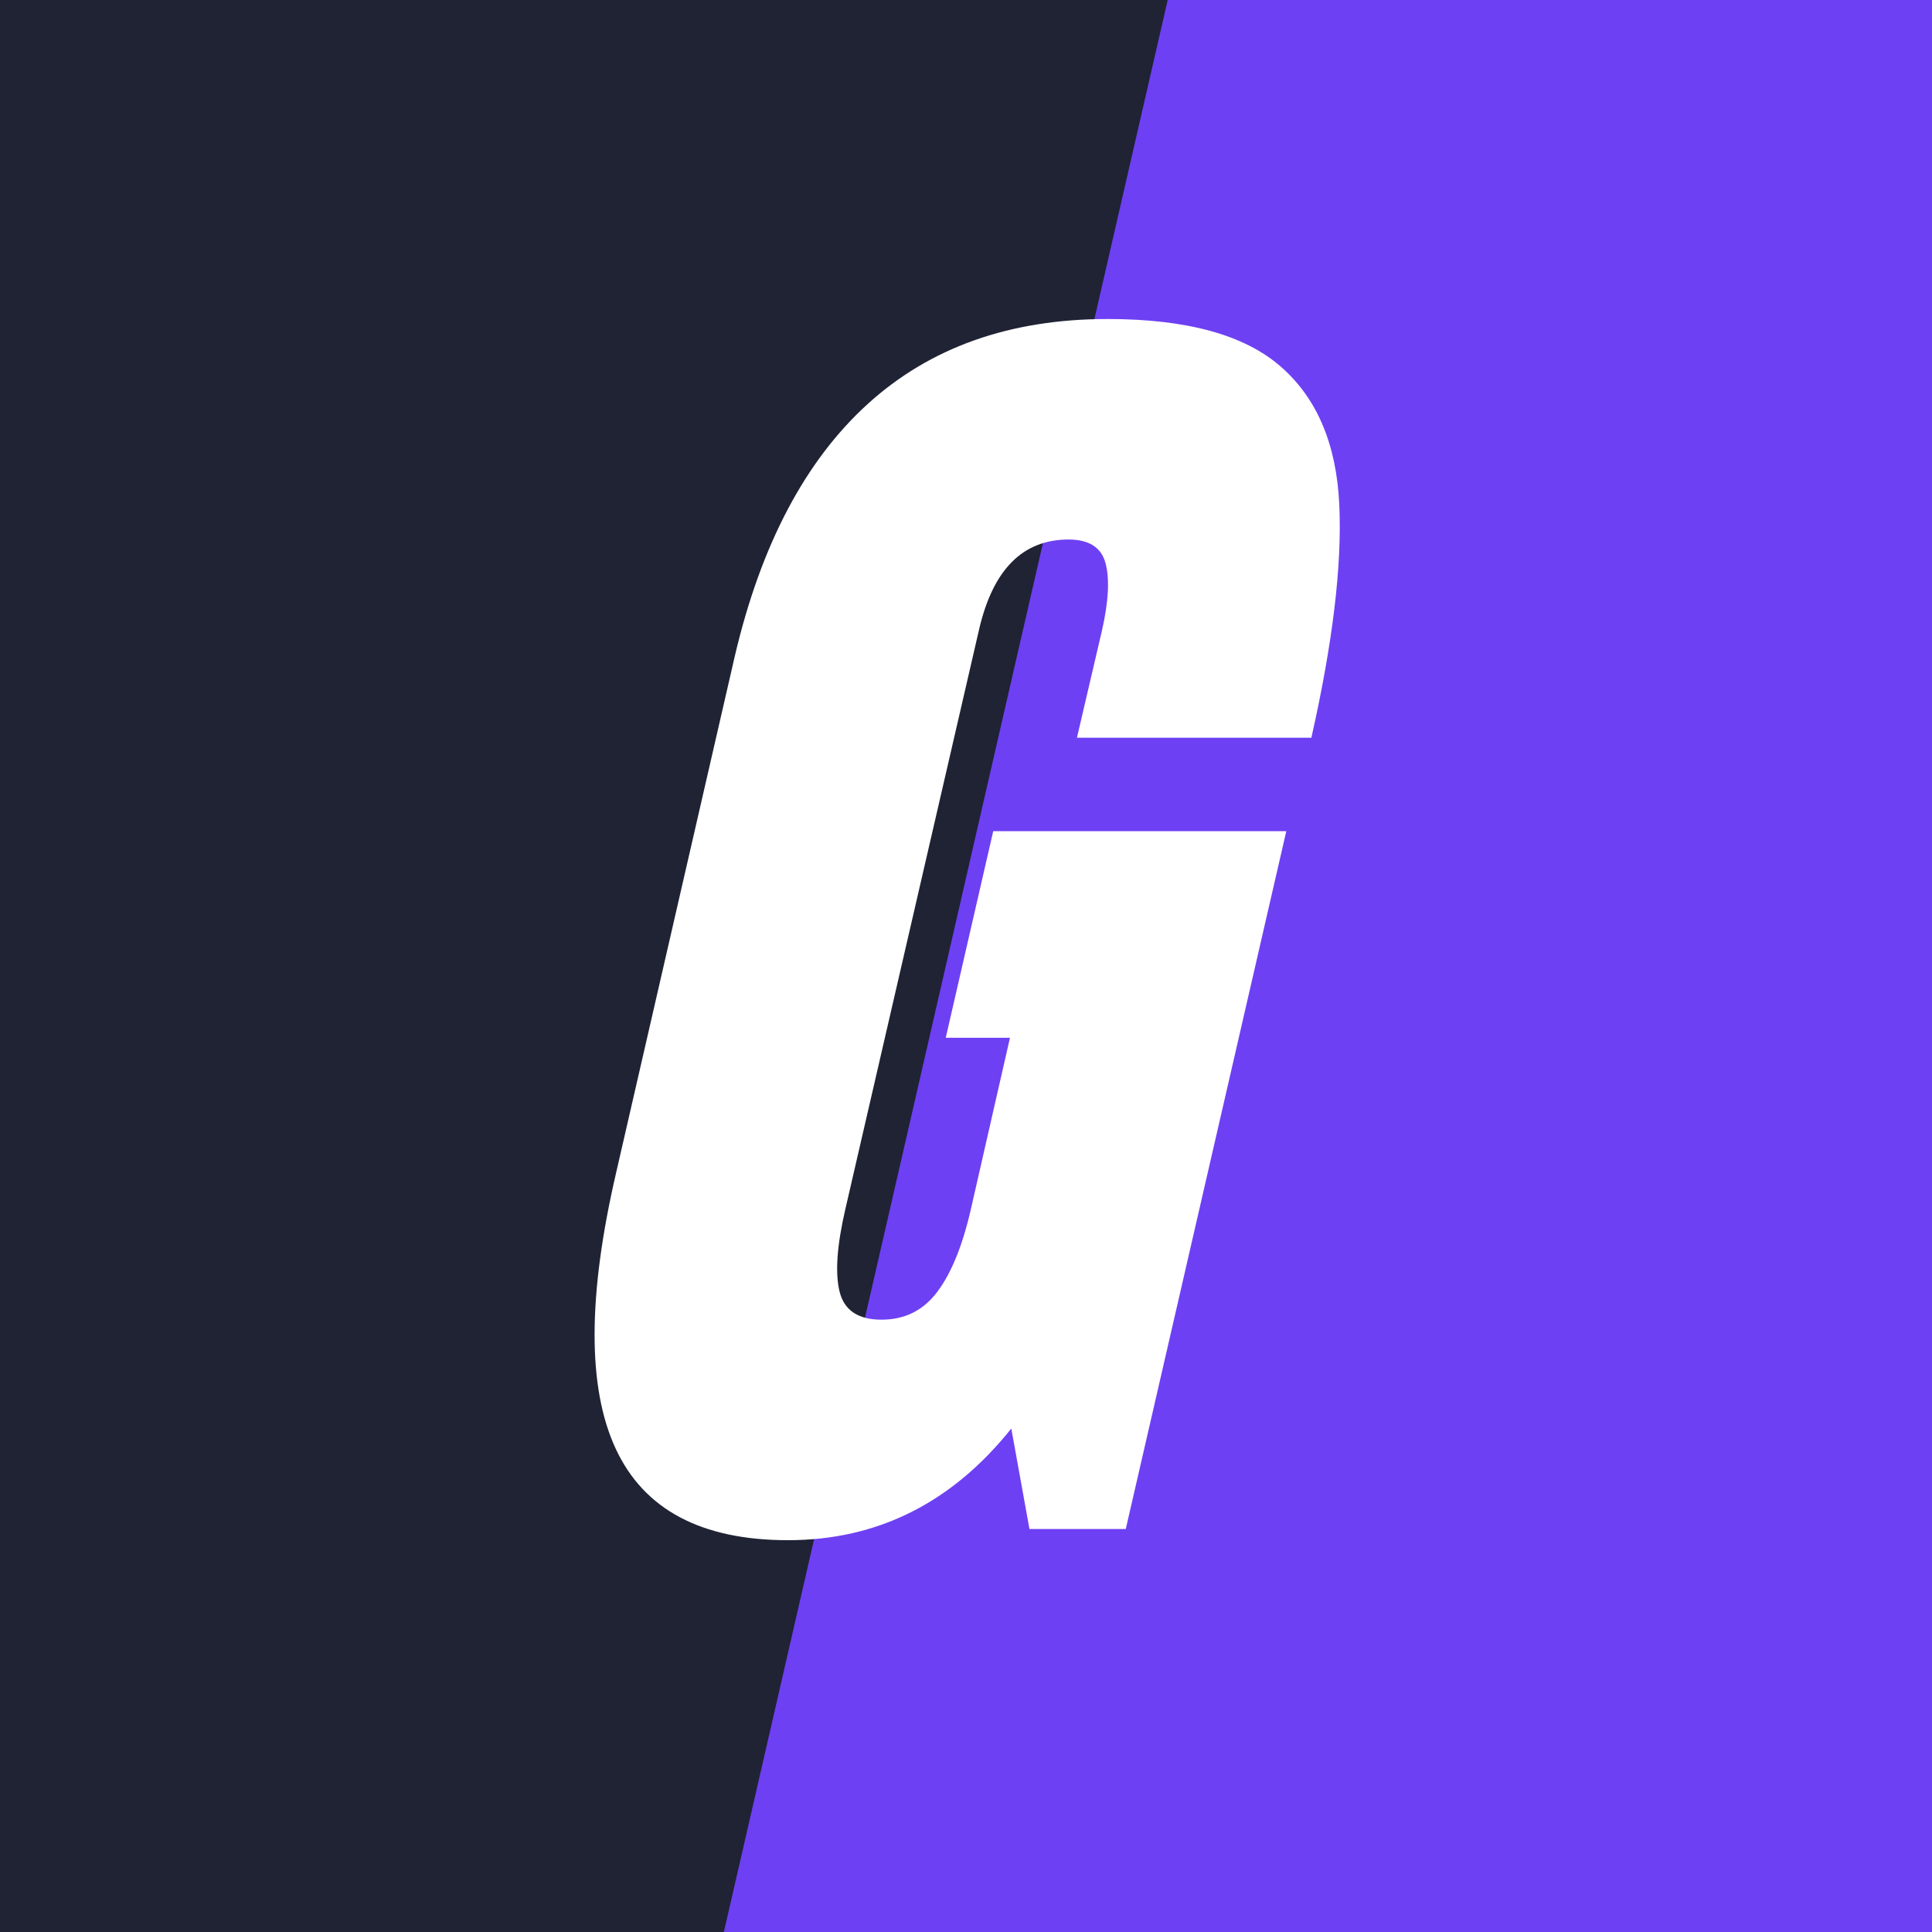 <svg xmlns="http://www.w3.org/2000/svg" xmlns:xlink="http://www.w3.org/1999/xlink" width="512" zoomAndPan="magnify" viewBox="0 0 384 384" height="512" preserveAspectRatio="xMidYMid meet" version="1.0"><defs><g/><clipPath id="5db4a6c21c"><path d="M 142 0 L 384 0 L 384 384 L 142 384 Z M 142 0 " clip-rule="nonzero"/></clipPath><clipPath id="ca0e8cf04a"><path d="M 242.254 -44.25 L 548.105 26.012 L 448.652 458.934 L 142.801 388.672 Z M 242.254 -44.25 " clip-rule="nonzero"/></clipPath></defs><rect x="-38.4" width="460.8" fill="#ffffff" y="-38.4" height="460.8" fill-opacity="1"/><rect x="-38.4" width="460.8" fill="#1f2334" y="-38.4" height="460.8" fill-opacity="1"/><g clip-path="url(#5db4a6c21c)"><g clip-path="url(#ca0e8cf04a)"><path fill="#6e40f3" d="M 242.254 -44.25 L 548.105 26.012 L 448.594 459.188 L 142.742 388.926 Z M 242.254 -44.25 " fill-opacity="1" fill-rule="nonzero"/></g></g><g fill="#ffffff" fill-opacity="1"><g transform="translate(124.724, 303.906)"><g><path d="M 31.906 2.219 C 14.707 2.219 3.289 -3.836 -2.344 -15.953 C -7.988 -28.066 -7.945 -46.422 -2.219 -71.016 L 21.359 -173.641 C 26.535 -195.648 35.316 -212.297 47.703 -223.578 C 60.098 -234.859 76.004 -240.5 95.422 -240.5 C 111.141 -240.5 122.602 -237.352 129.812 -231.062 C 137.031 -224.781 140.914 -215.629 141.469 -203.609 C 142.031 -191.586 140.18 -176.145 135.922 -157.281 L 89.328 -157.281 L 94.312 -178.641 C 95.613 -184.367 95.848 -188.805 95.016 -191.953 C 94.18 -195.098 91.727 -196.672 87.656 -196.672 C 78.594 -196.672 72.676 -190.754 69.906 -178.922 L 43.281 -63.516 C 41.613 -56.305 41.238 -50.852 42.156 -47.156 C 43.082 -43.457 45.859 -41.609 50.484 -41.609 C 55.109 -41.609 58.805 -43.457 61.578 -47.156 C 64.359 -50.852 66.578 -56.305 68.234 -63.516 L 76.016 -97.641 L 63.25 -97.641 L 72.688 -138.703 L 130.938 -138.703 L 99.031 0 L 79.891 0 L 76.281 -19.969 C 64.445 -5.176 49.656 2.219 31.906 2.219 Z M 31.906 2.219 "/></g></g></g></svg>